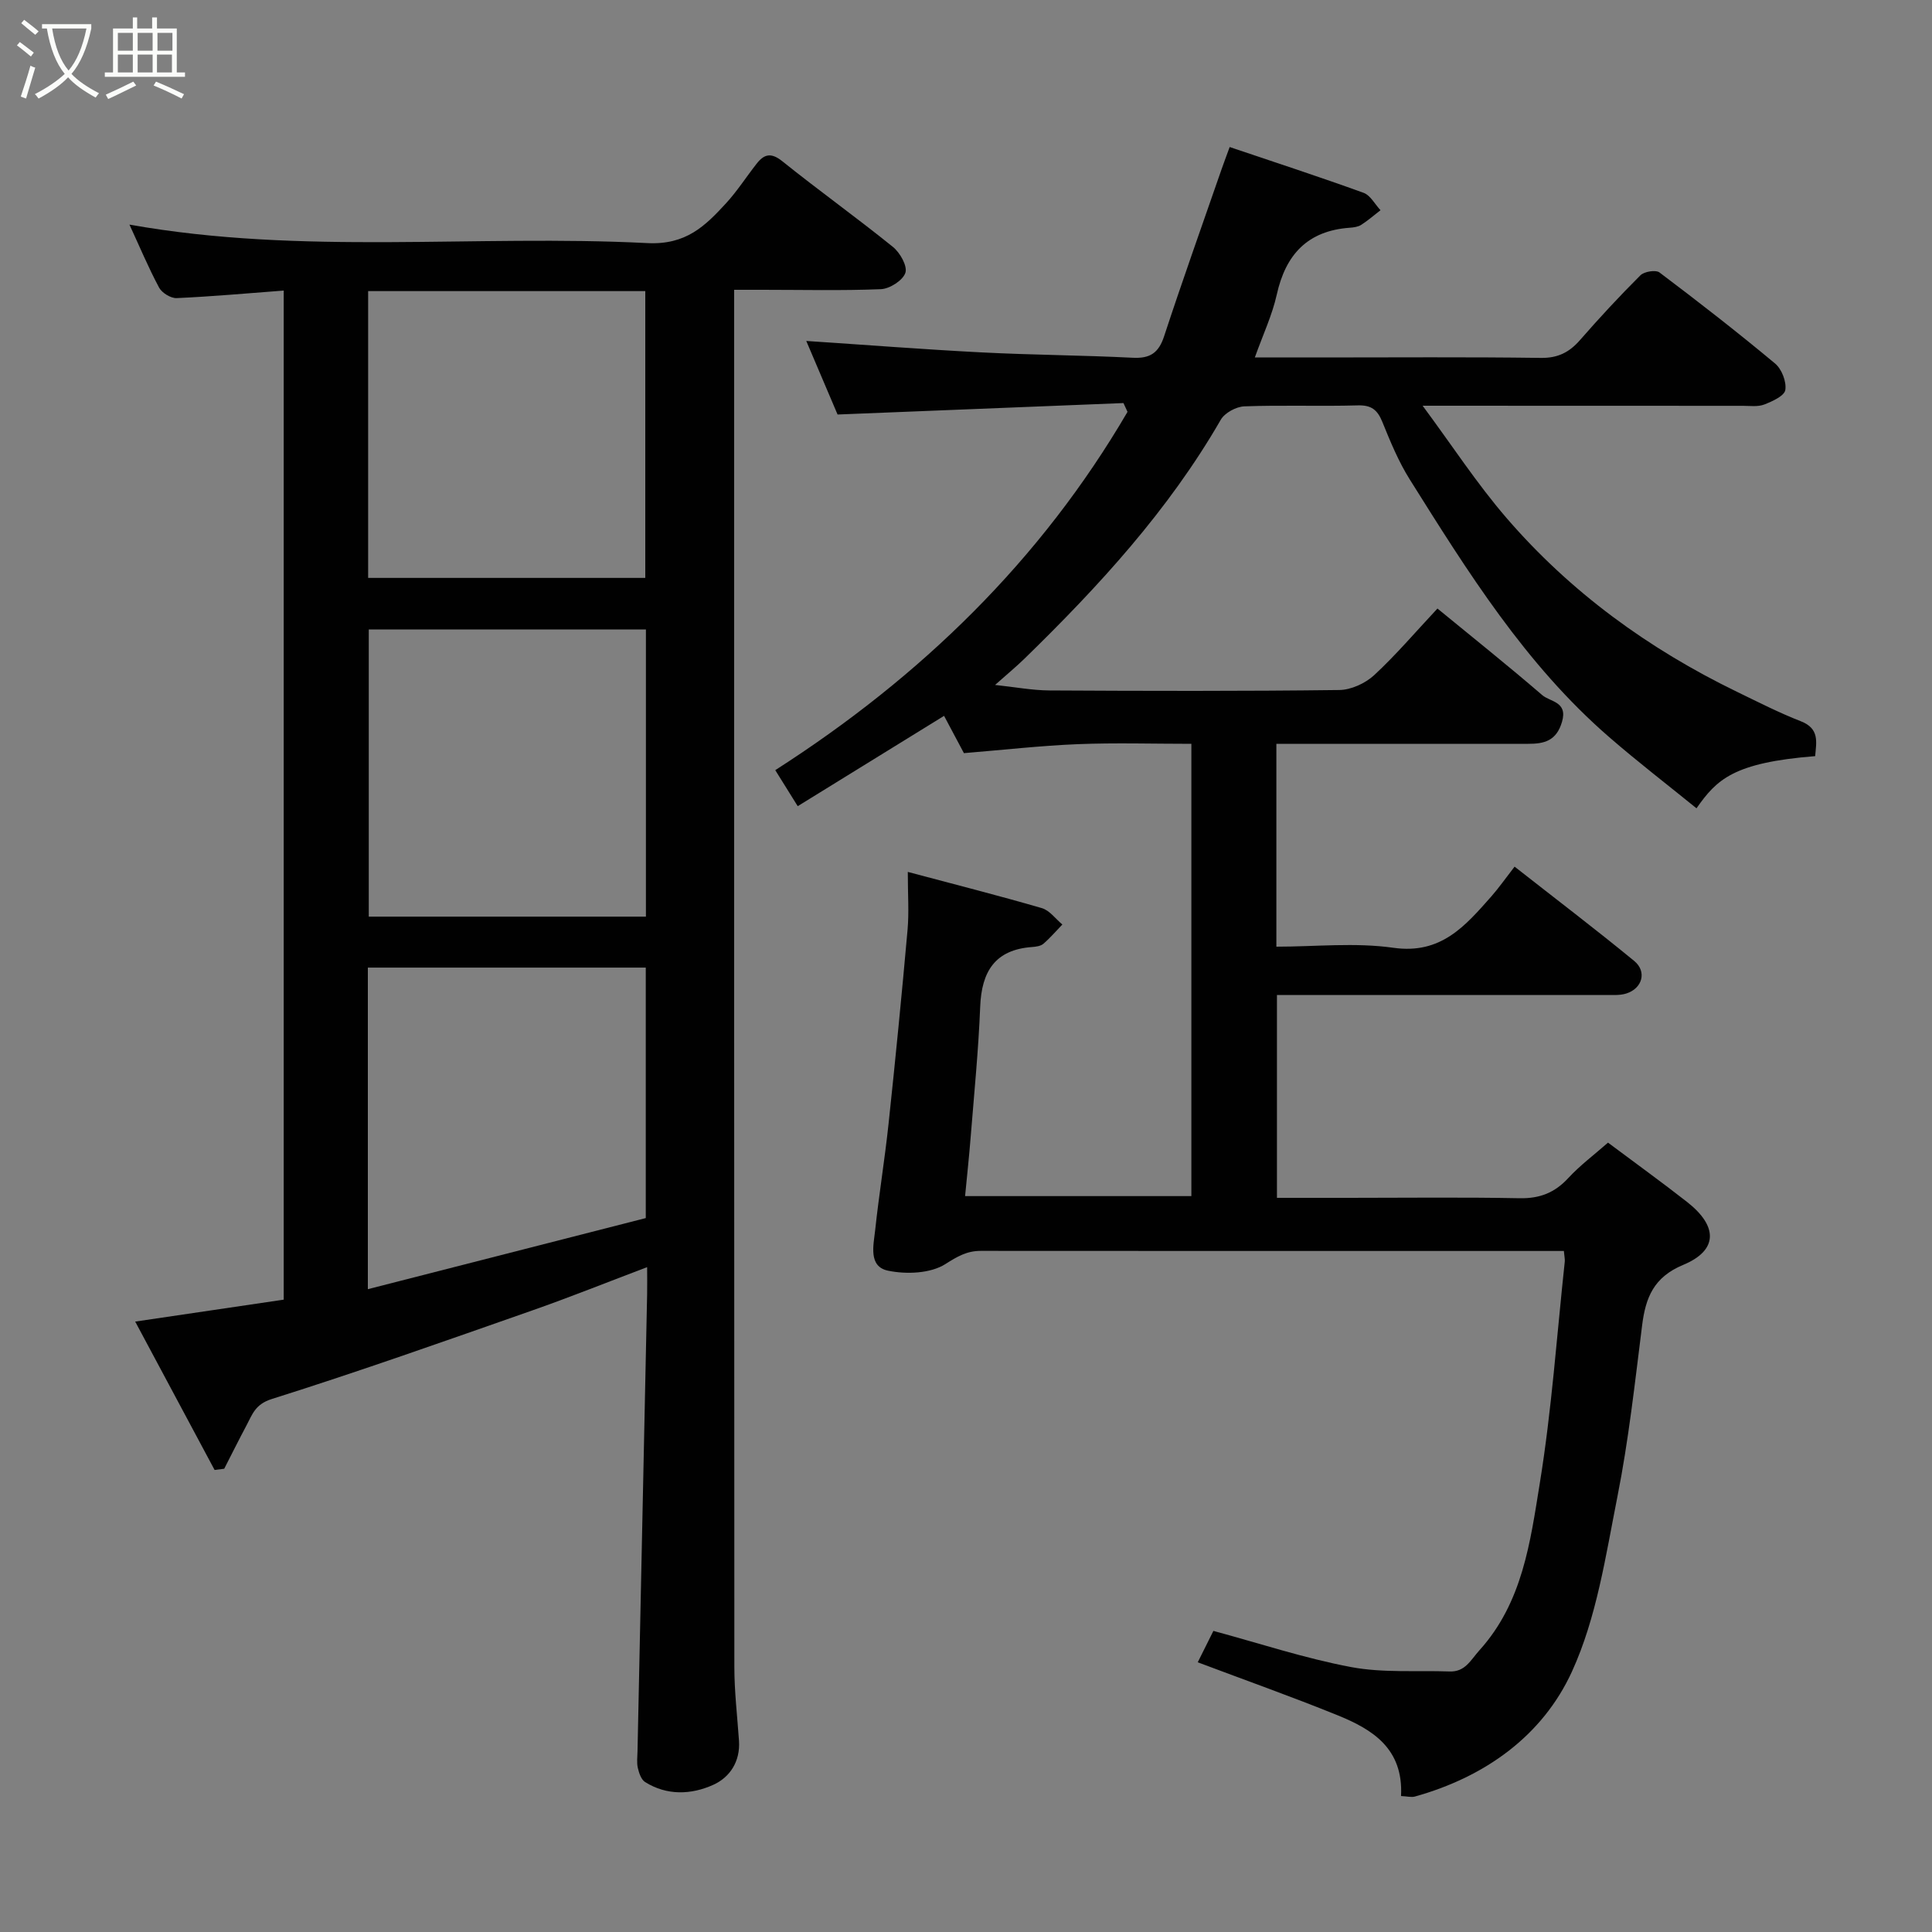 <svg enable-background="new 0 0 400 400" viewBox="0 0 400 400" xmlns="http://www.w3.org/2000/svg"><rect x="0" y="0" width="400" height="400" fill="#808080" stroke="none"/><path d="m6.4 11.7c-1-.8-1.9-1.6-2.9-2.3l.6-.7c.9.7 1.9 1.4 2.9 2.2zm-2.1 8.3c.7-2.1 1.4-4.2 2-6.4.2.1.6.3 1 .4-.7 2.3-1.3 4.4-1.9 6.4zm3-12.8c-1.1-.9-2.1-1.7-2.9-2.4l.6-.7c1 .8 2 1.5 3 2.4zm1.4-1.3v-.9h10.2v.9c-.9 4.2-2.3 7.3-4.1 9.4 1.3 1.4 3.2 2.7 5.7 4-.2.2-.4.5-.7.9-2.5-1.4-4.4-2.7-5.7-4.2-1.4 1.5-3.5 3-6.1 4.4 0 0 0 0-.1-.1-.3-.4-.5-.7-.7-.8 2.7-1.4 4.7-2.8 6.2-4.2-1.8-2.2-3-5.3-3.7-9.4zm9.2 0h-7.1c.6 3.8 1.7 6.7 3.4 8.7 1.7-2 2.9-4.8 3.7-8.7z" fill="#fbfcfa"/><path d="m31.6 3.6h.9v2.3h4.1v9.1h1.7v.9h-16.6v-.9h1.7v-9.1h4.1v-2.3h.9v2.3h3.1v-2.3zm-4 13.3.6.8c-1.9.9-3.8 1.9-5.8 2.8-.2-.3-.3-.6-.5-.9 2-.9 3.9-1.8 5.7-2.7zm-3.2-10.1v3.7h3.1v-3.7zm0 4.5v3.7h3.1v-3.7zm4.1-4.5v3.7h3.1v-3.7zm0 4.5v3.7h3.1v-3.7zm9.1 9.1c-2.1-1.1-4.1-2-5.8-2.7l.5-.8c2.2.9 4.1 1.8 5.8 2.6zm-1.9-13.6h-3.1v3.7h3.1zm-3.2 4.5v3.7h3.1v-3.7z" fill="#fbfcfa"/><g fill="#010101"><path d="m290.07 371.85c.51-9.87-5.95-13.81-13.18-16.74-9.47-3.84-19.11-7.26-28.91-10.95 1.03-2.07 2.11-4.24 3.24-6.5 9.5 2.56 18.89 5.68 28.52 7.49 6.61 1.24 13.56.67 20.36.91 3.26.12 4.33-2.31 6.23-4.42 8.91-9.88 10.5-22.4 12.46-34.5 2.47-15.2 3.53-30.62 5.18-45.95.05-.49-.08-.99-.19-2.19-1.71 0-3.47 0-5.23 0-38.5 0-77 .01-115.5-.02-2.88 0-4.84 1.16-7.33 2.74-3.08 1.95-8.07 2.15-11.87 1.36-4.12-.86-2.99-5.3-2.65-8.44.78-7.32 1.98-14.6 2.76-21.92 1.43-13.39 2.75-26.8 3.94-40.21.32-3.62.05-7.3.05-11.99 9.65 2.57 18.75 4.88 27.76 7.5 1.61.47 2.84 2.23 4.24 3.39-1.3 1.34-2.52 2.78-3.93 3.99-.56.48-1.53.61-2.33.67-7.7.55-10.46 5.09-10.75 12.33-.36 9.05-1.26 18.07-1.98 27.1-.31 3.92-.74 7.84-1.15 12.14h46.85c0-31.04 0-62.09 0-93.64-7.94 0-15.73-.24-23.51.07-7.66.31-15.29 1.18-23.58 1.86-1.06-1.99-2.5-4.7-4.11-7.72-10.01 6.18-20.04 12.37-30.3 18.7-1.5-2.4-2.94-4.72-4.65-7.46 30.18-19.33 55-43.48 72.93-74.18-.28-.61-.56-1.21-.84-1.82-19.42.78-38.84 1.56-59.19 2.37-1.98-4.67-4.35-10.23-6.48-15.23 12.25.81 24.27 1.75 36.31 2.37 10.42.54 20.87.58 31.3 1.11 3.57.18 5.34-1 6.47-4.43 3.8-11.57 7.9-23.05 11.89-34.56.42-1.2.87-2.4 1.69-4.64 9.41 3.18 18.62 6.18 27.72 9.48 1.42.51 2.35 2.37 3.51 3.6-1.32 1.02-2.59 2.13-3.99 3.03-.65.42-1.56.54-2.37.6-8.72.62-13.28 5.53-15.12 13.85-.94 4.23-2.84 8.25-4.54 13.01h13.7c15.17 0 30.33-.12 45.5.09 3.53.05 5.89-1.14 8.11-3.68 4.03-4.61 8.19-9.11 12.52-13.42.79-.79 3.17-1.17 3.95-.59 8.11 6.11 16.13 12.35 23.93 18.85 1.37 1.14 2.39 3.76 2.12 5.48-.19 1.23-2.69 2.36-4.36 3.01-1.32.51-2.95.27-4.44.27-21.61-.02-43.27-.02-66.29-.02 6.12 8.26 11.25 16.15 17.35 23.22 13.27 15.39 29.44 27.13 47.71 36 4.38 2.12 8.73 4.35 13.25 6.11 3.91 1.53 3.2 4.31 2.96 7.22-16.97 1.35-20.38 4.84-24.57 10.8-6.07-4.93-12.24-9.67-18.1-14.76-17.31-15.01-29.28-34.22-41.28-53.35-2.32-3.7-4.02-7.84-5.67-11.91-1.01-2.48-2.27-3.48-5.06-3.4-7.83.22-15.67-.09-23.49.2-1.7.06-4.06 1.34-4.89 2.77-10.81 18.75-25.25 34.47-40.62 49.45-1.75 1.7-3.64 3.26-6.11 5.46 4.09.43 7.68 1.12 11.27 1.14 20 .11 40 .16 60-.09 2.44-.03 5.37-1.38 7.2-3.06 4.48-4.14 8.46-8.83 13.12-13.81 7.23 5.93 14.58 11.8 21.7 17.93 1.65 1.42 5.31 1.32 4.09 5.52-1.16 3.97-3.7 4.57-7.04 4.56-15.5-.01-31 0-46.5 0-1.79 0-3.57 0-5.6 0v42c8.09 0 16.31-.9 24.24.23 9.86 1.4 14.87-4.54 20.25-10.62 1.51-1.71 2.82-3.59 4.83-6.18 8.46 6.64 16.74 12.93 24.76 19.52 2.69 2.21 1.69 5.71-1.65 6.75-1.38.43-2.96.29-4.45.3-22.51 0-44.99 0-67.86 0v42h14.76c11.83 0 23.67-.15 35.5.08 4.17.08 7.26-1.15 10.06-4.18 2.42-2.62 5.33-4.79 8.22-7.33 5.69 4.26 11.12 8.17 16.38 12.29 6.43 5.04 6.4 10.02-.81 13.02-6.12 2.54-7.79 6.78-8.51 12.54-1.49 11.84-2.79 23.75-5.11 35.44-2.43 12.26-4.3 25.05-9.42 36.23-6.1 13.32-18.02 21.82-32.5 25.86-.73.21-1.6-.04-2.88-.1z"/><path d="m152 60v6.25c0 92.96-.02 185.92.04 278.87 0 5.1.61 10.2.96 15.3.29 4.27-1.89 7.57-5.35 9.12-4.53 2.04-9.55 2.25-14.08-.58-.81-.5-1.27-1.86-1.51-2.91-.26-1.11-.09-2.32-.07-3.48.66-31.52 1.33-63.04 1.99-94.57.04-1.82 0-3.65 0-5.65-8.07 3.05-15.83 6.17-23.72 8.94-17.94 6.29-35.87 12.65-53.99 18.36-3.45 1.09-4.02 3.18-5.24 5.47-1.58 2.97-3.08 5.98-4.61 8.97-.66.08-1.33.16-1.99.25-5.48-10.25-10.96-20.49-16.44-30.72 10.65-1.57 20.64-3.05 30.75-4.54 0-69.87 0-139.27 0-208.92-7.55.57-14.85 1.23-22.17 1.56-1.21.05-3.04-1.08-3.63-2.17-2.22-4.15-4.04-8.51-6.14-13.05 35.82 6.4 71.62 2.01 107.21 3.83 8.03.41 11.97-3.53 16.33-8.27 2.31-2.52 4.17-5.44 6.29-8.14 1.57-2.02 3.01-2.41 5.36-.52 7.52 6.04 15.38 11.66 22.88 17.72 1.47 1.19 3.04 3.96 2.58 5.36-.51 1.56-3.23 3.31-5.06 3.39-8.13.33-16.3.13-24.46.13-1.8 0-3.6 0-5.93 0zm-75.78 59.65h57.38c0-20.06 0-39.77 0-59.38-19.32 0-38.24 0-57.38 0zm57.51 70.13c0-20.17 0-39.75 0-59.46-19.31 0-38.35 0-57.38 0v59.46zm-57.57 77.13c19.77-5.06 38.87-9.95 57.54-14.72 0-18.01 0-34.91 0-51.86-19.33 0-38.36 0-57.54 0z"/></g></svg>
